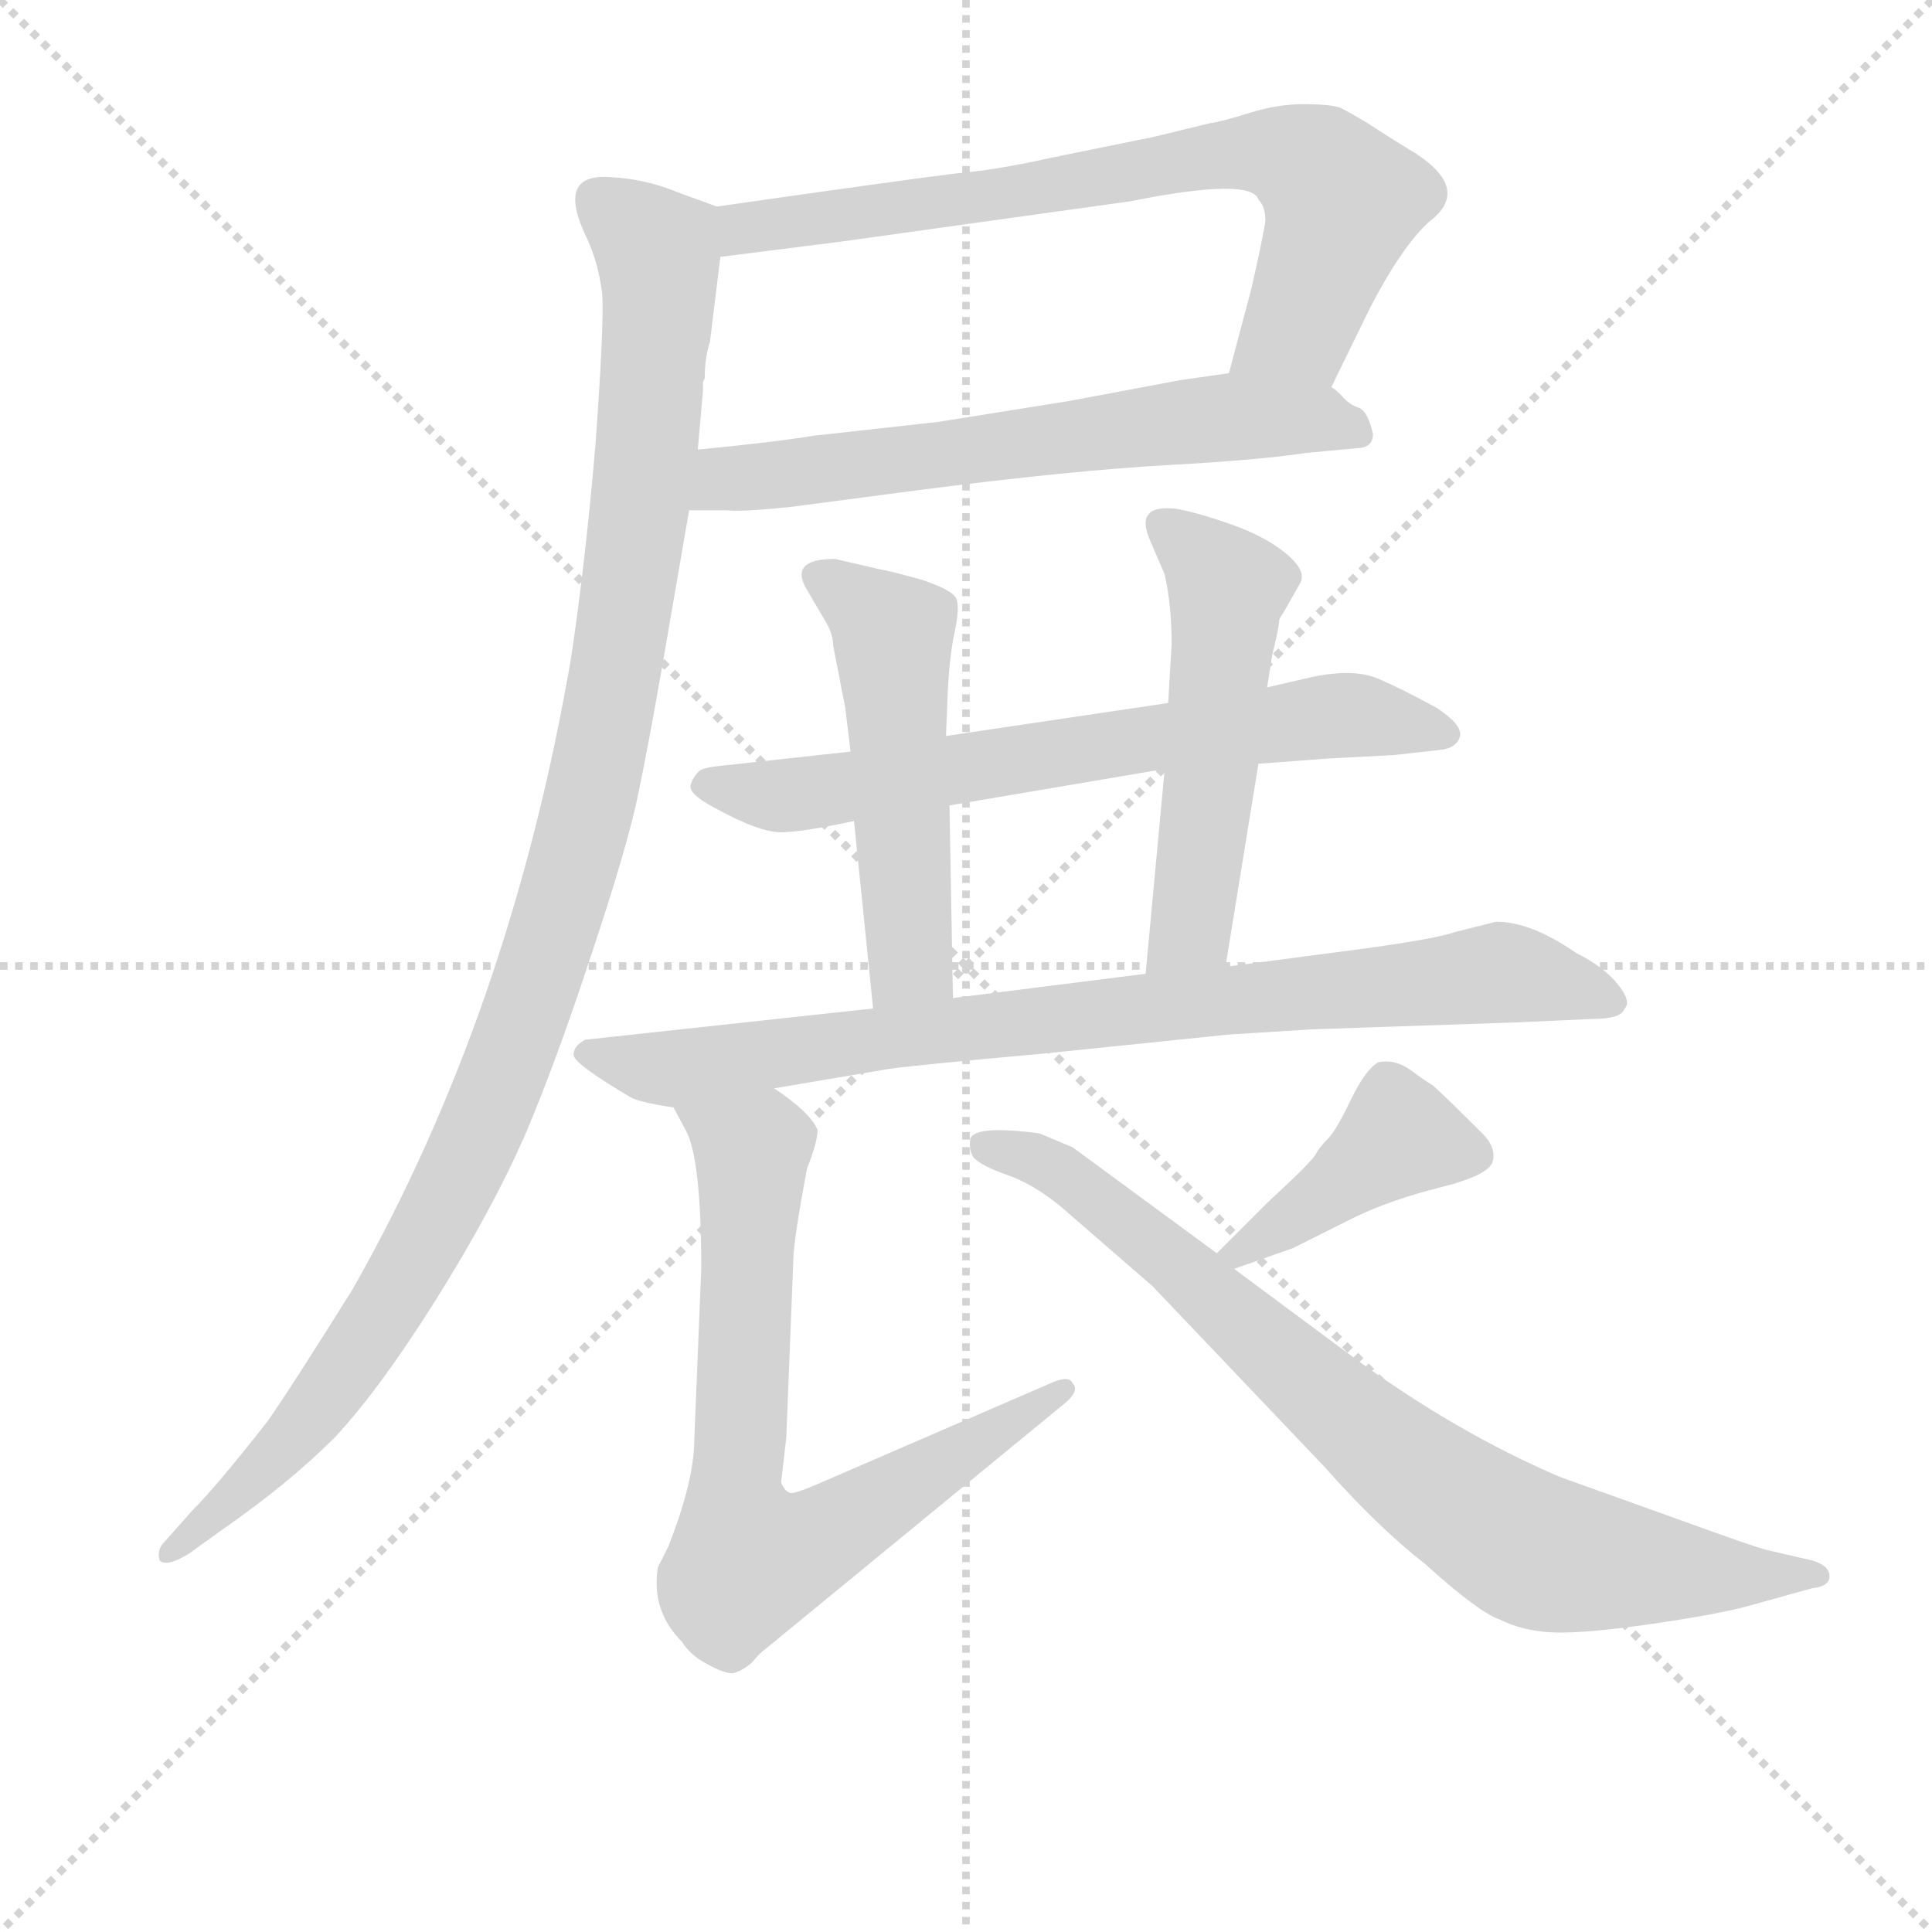<svg version="1.1" viewBox="0 0 1024 1024" xmlns="http://www.w3.org/2000/svg">
  <g stroke="lightgray" stroke-dasharray="1,1" stroke-width="1" transform="scale(4, 4)">
    <line x1="0" y1="0" x2="256" y2="256"></line>
    <line x1="256" y1="0" x2="0" y2="256"></line>
    <line x1="128" y1="0" x2="128" y2="256"></line>
    <line x1="0" y1="128" x2="256" y2="128"></line>
  </g>
<g transform="scale(0.92, -0.92) translate(60, -900)">
   <style type="text/css">
    @keyframes keyframes0 {
      from {
       stroke: blue;
       stroke-dashoffset: 742;
       stroke-width: 128;
       }
       71% {
       animation-timing-function: step-end;
       stroke: blue;
       stroke-dashoffset: 0;
       stroke-width: 128;
       }
       to {
       stroke: black;
       stroke-width: 1024;
       }
       }
       #make-me-a-hanzi-animation-0 {
         animation: keyframes0 0.854s both;
         animation-delay: 0s;
         animation-timing-function: linear;
       }
    @keyframes keyframes1 {
      from {
       stroke: blue;
       stroke-dashoffset: 642;
       stroke-width: 128;
       }
       68% {
       animation-timing-function: step-end;
       stroke: blue;
       stroke-dashoffset: 0;
       stroke-width: 128;
       }
       to {
       stroke: black;
       stroke-width: 1024;
       }
       }
       #make-me-a-hanzi-animation-1 {
         animation: keyframes1 0.772s both;
         animation-delay: 0.854s;
         animation-timing-function: linear;
       }
    @keyframes keyframes2 {
      from {
       stroke: blue;
       stroke-dashoffset: 1126;
       stroke-width: 128;
       }
       79% {
       animation-timing-function: step-end;
       stroke: blue;
       stroke-dashoffset: 0;
       stroke-width: 128;
       }
       to {
       stroke: black;
       stroke-width: 1024;
       }
       }
       #make-me-a-hanzi-animation-2 {
         animation: keyframes2 1.166s both;
         animation-delay: 1.626s;
         animation-timing-function: linear;
       }
    @keyframes keyframes3 {
      from {
       stroke: blue;
       stroke-dashoffset: 686;
       stroke-width: 128;
       }
       69% {
       animation-timing-function: step-end;
       stroke: blue;
       stroke-dashoffset: 0;
       stroke-width: 128;
       }
       to {
       stroke: black;
       stroke-width: 1024;
       }
       }
       #make-me-a-hanzi-animation-3 {
         animation: keyframes3 0.808s both;
         animation-delay: 2.793s;
         animation-timing-function: linear;
       }
    @keyframes keyframes4 {
      from {
       stroke: blue;
       stroke-dashoffset: 521;
       stroke-width: 128;
       }
       63% {
       animation-timing-function: step-end;
       stroke: blue;
       stroke-dashoffset: 0;
       stroke-width: 128;
       }
       to {
       stroke: black;
       stroke-width: 1024;
       }
       }
       #make-me-a-hanzi-animation-4 {
         animation: keyframes4 0.674s both;
         animation-delay: 3.601s;
         animation-timing-function: linear;
       }
    @keyframes keyframes5 {
      from {
       stroke: blue;
       stroke-dashoffset: 530;
       stroke-width: 128;
       }
       63% {
       animation-timing-function: step-end;
       stroke: blue;
       stroke-dashoffset: 0;
       stroke-width: 128;
       }
       to {
       stroke: black;
       stroke-width: 1024;
       }
       }
       #make-me-a-hanzi-animation-5 {
         animation: keyframes5 0.681s both;
         animation-delay: 4.275s;
         animation-timing-function: linear;
       }
    @keyframes keyframes6 {
      from {
       stroke: blue;
       stroke-dashoffset: 851;
       stroke-width: 128;
       }
       73% {
       animation-timing-function: step-end;
       stroke: blue;
       stroke-dashoffset: 0;
       stroke-width: 128;
       }
       to {
       stroke: black;
       stroke-width: 1024;
       }
       }
       #make-me-a-hanzi-animation-6 {
         animation: keyframes6 0.943s both;
         animation-delay: 4.956s;
         animation-timing-function: linear;
       }
    @keyframes keyframes7 {
      from {
       stroke: blue;
       stroke-dashoffset: 744;
       stroke-width: 128;
       }
       71% {
       animation-timing-function: step-end;
       stroke: blue;
       stroke-dashoffset: 0;
       stroke-width: 128;
       }
       to {
       stroke: black;
       stroke-width: 1024;
       }
       }
       #make-me-a-hanzi-animation-7 {
         animation: keyframes7 0.855s both;
         animation-delay: 5.899s;
         animation-timing-function: linear;
       }
    @keyframes keyframes8 {
      from {
       stroke: blue;
       stroke-dashoffset: 419;
       stroke-width: 128;
       }
       58% {
       animation-timing-function: step-end;
       stroke: blue;
       stroke-dashoffset: 0;
       stroke-width: 128;
       }
       to {
       stroke: black;
       stroke-width: 1024;
       }
       }
       #make-me-a-hanzi-animation-8 {
         animation: keyframes8 0.591s both;
         animation-delay: 6.754s;
         animation-timing-function: linear;
       }
    @keyframes keyframes9 {
      from {
       stroke: blue;
       stroke-dashoffset: 817;
       stroke-width: 128;
       }
       73% {
       animation-timing-function: step-end;
       stroke: blue;
       stroke-dashoffset: 0;
       stroke-width: 128;
       }
       to {
       stroke: black;
       stroke-width: 1024;
       }
       }
       #make-me-a-hanzi-animation-9 {
         animation: keyframes9 0.915s both;
         animation-delay: 7.345s;
         animation-timing-function: linear;
       }
</style>
<path d="M 707.0 677.0 L 729.0 722.0 Q 747.0 757.0 763.0 772.0 Q 790.0 792.0 750.0 815.0 Q 737.0 823.0 728.0 829.0 Q 718.0 835.0 712.0 838.0 Q 706.0 840.0 691.0 840.0 Q 676.0 840.0 660.0 835.0 Q 644.0 830.0 637.0 829.0 L 604.0 821.0 L 545.0 809.0 Q 514.0 802.0 490.0 800.0 Q 465.0 797.0 353.0 781.0 C 323.0 777.0 325.0 748.0 355.0 752.0 L 426.0 761.0 L 591.0 784.0 Q 661.0 798.0 665.0 785.0 Q 669.0 781.0 669.0 773.0 Q 668.0 765.0 661.0 734.0 L 648.0 685.0 C 640.0 656.0 694.0 650.0 707.0 677.0 Z" fill="lightgray"></path> 
<path d="M 337.0 606.0 L 359.0 606.0 Q 367.0 605.0 396.0 608.0 L 472.0 618.0 Q 558.0 629.0 612.0 632.0 Q 666.0 635.0 692.0 639.0 L 724.0 642.0 Q 731.0 643.0 731.0 650.0 Q 728.0 663.0 723.0 665.0 Q 717.0 667.0 713.0 672.0 Q 709.0 676.0 707.0 677.0 C 692.0 691.0 678.0 689.0 648.0 685.0 L 620.0 681.0 L 556.0 669.0 L 481.0 657.0 L 409.0 649.0 Q 384.0 645.0 342.0 641.0 C 312.0 638.0 307.0 606.0 337.0 606.0 Z" fill="lightgray"></path> 
<path d="M 278.0 763.0 Q 285.0 748.0 287.0 730.0 Q 288.0 712.0 283.0 643.0 Q 277.0 574.0 269.0 521.0 Q 234.0 317.0 143.0 157.0 Q 108.0 101.0 94.0 81.0 Q 65.0 44.0 51.0 30.0 L 35.0 12.0 Q 30.0 7.0 32.0 1.0 Q 36.0 -3.0 49.0 5.0 L 67.0 18.0 Q 106.0 45.0 133.0 72.0 Q 159.0 100.0 191.0 151.0 Q 223.0 202.0 242.0 245.0 Q 260.0 287.0 281.0 351.0 Q 302.0 414.0 308.0 444.0 Q 314.0 473.0 322.0 519.0 L 337.0 606.0 L 342.0 641.0 L 345.0 675.0 L 345.0 680.0 L 346.0 682.0 Q 346.0 694.0 349.0 703.0 L 355.0 752.0 C 358.0 779.0 358.0 779.0 353.0 781.0 L 331.0 789.0 Q 312.0 797.0 291.0 798.0 Q 260.0 800.0 278.0 763.0 Z" fill="lightgray"></path> 
<path d="M 665.0 460.0 L 705.0 463.0 L 743.0 465.0 L 770.0 468.0 Q 779.0 469.0 781.0 475.5 Q 783.0 482.0 768.0 492.0 Q 748.0 503.0 734.0 509.0 Q 720.0 515.0 696.0 510.0 L 670.0 504.0 L 613.0 495.0 L 485.0 476.0 L 430.0 467.0 L 357.0 459.0 Q 346.0 458.0 343.0 456.0 Q 339.0 452.0 338.0 448.0 Q 336.0 443.0 351.0 435.0 Q 378.0 420.0 391.0 420.5 Q 404.0 421.0 432.0 427.0 L 487.0 436.0 L 611.0 457.0 L 665.0 460.0 Z" fill="lightgray"></path> 
<path d="M 485.0 476.0 L 486.0 501.0 Q 487.0 522.0 490.0 536.0 Q 493.0 550.0 491.0 555.0 Q 489.0 560.0 471.0 566.0 Q 453.0 571.0 447.0 572.0 L 421.0 578.0 Q 394.0 578.0 405.0 560.0 L 415.0 543.0 Q 420.0 535.0 420.0 528.0 L 427.0 492.0 L 430.0 467.0 L 432.0 427.0 L 443.0 319.0 C 446.0 289.0 490.0 295.0 489.0 325.0 L 487.0 436.0 L 485.0 476.0 Z" fill="lightgray"></path> 
<path d="M 646.0 343.0 L 665.0 460.0 L 670.0 504.0 L 673.0 523.0 Q 677.0 539.0 677.0 543.0 L 678.0 545.0 Q 679.0 546.0 689.0 564.0 Q 693.0 571.0 681.0 581.0 Q 669.0 591.0 649.0 598.0 Q 629.0 605.0 617.0 607.0 Q 605.0 608.0 602.0 604.0 Q 598.0 600.0 602.0 590.0 L 611.0 569.0 Q 615.0 551.0 615.0 529.0 L 613.0 495.0 L 611.0 457.0 L 600.0 339.0 C 597.0 309.0 641.0 313.0 646.0 343.0 Z" fill="lightgray"></path> 
<path d="M 386.0 273.0 L 451.0 284.0 Q 463.0 286.0 541.0 293.0 L 648.0 304.0 L 696.0 307.0 L 814.0 311.0 L 858.0 313.0 Q 874.0 313.0 876.0 319.0 Q 880.0 323.0 872.0 333.0 Q 864.0 343.0 848.0 351.0 Q 822.0 369.0 802.0 369.0 L 778.0 363.0 Q 767.0 359.0 722.0 353.0 L 646.0 343.0 L 600.0 339.0 L 489.0 325.0 L 443.0 319.0 L 277.0 301.0 Q 270.0 297.0 270.5 292.0 Q 271.0 287.0 303.0 268.0 Q 308.0 265.0 328.0 262.0 L 386.0 273.0 Z" fill="lightgray"></path> 
<path d="M 328.0 262.0 L 335.0 249.0 Q 344.0 233.0 344.0 169.0 L 340.0 71.0 Q 340.0 47.0 325.0 9.0 L 319.0 -3.0 Q 315.0 -28.0 333.0 -46.0 Q 338.0 -54.0 348.0 -59.0 Q 357.0 -64.0 362.0 -64.0 Q 367.0 -63.0 373.0 -58.0 Q 378.0 -52.0 381.0 -50.0 L 554.0 92.0 Q 562.0 99.0 558.0 103.0 Q 556.0 108.0 545.0 103.0 L 411.0 45.0 Q 397.0 39.0 395.0 40.0 Q 392.0 41.0 390.0 46.0 L 393.0 72.0 L 397.0 173.0 Q 397.0 185.0 405.0 227.0 Q 411.0 242.0 411.0 249.0 Q 407.0 259.0 386.0 273.0 C 362.0 291.0 314.0 288.0 328.0 262.0 Z" fill="lightgray"></path> 
<path d="M 651.0 169.0 L 685.0 181.0 L 721.0 199.0 Q 742.0 209.0 770.0 216.0 Q 798.0 223.0 800.0 231.0 Q 802.0 239.0 794.0 247.0 Q 769.0 272.0 765.0 275.0 Q 760.0 278.0 752.0 284.0 Q 743.0 290.0 734.0 288.0 Q 727.0 284.0 719.0 268.0 Q 711.0 251.0 706.0 245.0 Q 700.0 239.0 698.0 235.0 Q 695.0 230.0 670.0 207.0 L 641.0 178.0 C 622.0 159.0 623.0 159.0 651.0 169.0 Z" fill="lightgray"></path> 
<path d="M 539.0 247.0 Q 502.0 252.0 499.0 244.0 Q 498.0 237.0 501.0 233.0 Q 506.0 228.0 520.5 223.0 Q 535.0 218.0 551.0 205.0 L 604.0 159.0 L 703.0 55.0 Q 734.0 20.0 761.0 -1.0 Q 792.0 -29.0 804.0 -33.0 Q 818.0 -40.0 836.0 -40.5 Q 854.0 -41.0 892.0 -35.5 Q 930.0 -30.0 948.0 -25.0 L 984.0 -15.0 Q 994.0 -14.0 994.0 -8.0 Q 994.0 -2.0 984.0 1.0 L 958.0 7.0 Q 950.0 9.0 906.0 25.0 L 839.0 49.0 Q 778.0 75.0 717.0 120.0 L 651.0 169.0 L 641.0 178.0 L 558.0 239.0 L 539.0 247.0 Z" fill="lightgray"></path> 
      <clipPath id="make-me-a-hanzi-clip-0">
      <path d="M 707.0 677.0 L 729.0 722.0 Q 747.0 757.0 763.0 772.0 Q 790.0 792.0 750.0 815.0 Q 737.0 823.0 728.0 829.0 Q 718.0 835.0 712.0 838.0 Q 706.0 840.0 691.0 840.0 Q 676.0 840.0 660.0 835.0 Q 644.0 830.0 637.0 829.0 L 604.0 821.0 L 545.0 809.0 Q 514.0 802.0 490.0 800.0 Q 465.0 797.0 353.0 781.0 C 323.0 777.0 325.0 748.0 355.0 752.0 L 426.0 761.0 L 591.0 784.0 Q 661.0 798.0 665.0 785.0 Q 669.0 781.0 669.0 773.0 Q 668.0 765.0 661.0 734.0 L 648.0 685.0 C 640.0 656.0 694.0 650.0 707.0 677.0 Z" fill="lightgray"></path>
      </clipPath>
      <path clip-path="url(#make-me-a-hanzi-clip-0)" d="M 361.0 760.0 L 370.0 770.0 L 674.0 812.0 L 699.0 802.0 L 713.0 784.0 L 688.0 711.0 L 656.0 689.0 " fill="none" id="make-me-a-hanzi-animation-0" stroke-dasharray="614 1228" stroke-linecap="round"></path>

      <clipPath id="make-me-a-hanzi-clip-1">
      <path d="M 337.0 606.0 L 359.0 606.0 Q 367.0 605.0 396.0 608.0 L 472.0 618.0 Q 558.0 629.0 612.0 632.0 Q 666.0 635.0 692.0 639.0 L 724.0 642.0 Q 731.0 643.0 731.0 650.0 Q 728.0 663.0 723.0 665.0 Q 717.0 667.0 713.0 672.0 Q 709.0 676.0 707.0 677.0 C 692.0 691.0 678.0 689.0 648.0 685.0 L 620.0 681.0 L 556.0 669.0 L 481.0 657.0 L 409.0 649.0 Q 384.0 645.0 342.0 641.0 C 312.0 638.0 307.0 606.0 337.0 606.0 Z" fill="lightgray"></path>
      </clipPath>
      <path clip-path="url(#make-me-a-hanzi-clip-1)" d="M 343.0 611.0 L 358.0 624.0 L 644.0 660.0 L 696.0 659.0 L 721.0 652.0 " fill="none" id="make-me-a-hanzi-animation-1" stroke-dasharray="514 1028" stroke-linecap="round"></path>

      <clipPath id="make-me-a-hanzi-clip-2">
      <path d="M 278.0 763.0 Q 285.0 748.0 287.0 730.0 Q 288.0 712.0 283.0 643.0 Q 277.0 574.0 269.0 521.0 Q 234.0 317.0 143.0 157.0 Q 108.0 101.0 94.0 81.0 Q 65.0 44.0 51.0 30.0 L 35.0 12.0 Q 30.0 7.0 32.0 1.0 Q 36.0 -3.0 49.0 5.0 L 67.0 18.0 Q 106.0 45.0 133.0 72.0 Q 159.0 100.0 191.0 151.0 Q 223.0 202.0 242.0 245.0 Q 260.0 287.0 281.0 351.0 Q 302.0 414.0 308.0 444.0 Q 314.0 473.0 322.0 519.0 L 337.0 606.0 L 342.0 641.0 L 345.0 675.0 L 345.0 680.0 L 346.0 682.0 Q 346.0 694.0 349.0 703.0 L 355.0 752.0 C 358.0 779.0 358.0 779.0 353.0 781.0 L 331.0 789.0 Q 312.0 797.0 291.0 798.0 Q 260.0 800.0 278.0 763.0 Z" fill="lightgray"></path>
      </clipPath>
      <path clip-path="url(#make-me-a-hanzi-clip-2)" d="M 286.0 785.0 L 319.0 755.0 L 319.0 713.0 L 298.0 531.0 L 259.0 365.0 L 226.0 271.0 L 160.0 142.0 L 108.0 70.0 L 36.0 6.0 " fill="none" id="make-me-a-hanzi-animation-2" stroke-dasharray="998 1996" stroke-linecap="round"></path>

      <clipPath id="make-me-a-hanzi-clip-3">
      <path d="M 665.0 460.0 L 705.0 463.0 L 743.0 465.0 L 770.0 468.0 Q 779.0 469.0 781.0 475.5 Q 783.0 482.0 768.0 492.0 Q 748.0 503.0 734.0 509.0 Q 720.0 515.0 696.0 510.0 L 670.0 504.0 L 613.0 495.0 L 485.0 476.0 L 430.0 467.0 L 357.0 459.0 Q 346.0 458.0 343.0 456.0 Q 339.0 452.0 338.0 448.0 Q 336.0 443.0 351.0 435.0 Q 378.0 420.0 391.0 420.5 Q 404.0 421.0 432.0 427.0 L 487.0 436.0 L 611.0 457.0 L 665.0 460.0 Z" fill="lightgray"></path>
      </clipPath>
      <path clip-path="url(#make-me-a-hanzi-clip-3)" d="M 347.0 448.0 L 389.0 441.0 L 420.0 444.0 L 707.0 488.0 L 772.0 477.0 " fill="none" id="make-me-a-hanzi-animation-3" stroke-dasharray="558 1116" stroke-linecap="round"></path>

      <clipPath id="make-me-a-hanzi-clip-4">
      <path d="M 485.0 476.0 L 486.0 501.0 Q 487.0 522.0 490.0 536.0 Q 493.0 550.0 491.0 555.0 Q 489.0 560.0 471.0 566.0 Q 453.0 571.0 447.0 572.0 L 421.0 578.0 Q 394.0 578.0 405.0 560.0 L 415.0 543.0 Q 420.0 535.0 420.0 528.0 L 427.0 492.0 L 430.0 467.0 L 432.0 427.0 L 443.0 319.0 C 446.0 289.0 490.0 295.0 489.0 325.0 L 487.0 436.0 L 485.0 476.0 Z" fill="lightgray"></path>
      </clipPath>
      <path clip-path="url(#make-me-a-hanzi-clip-4)" d="M 414.0 568.0 L 454.0 535.0 L 465.0 348.0 L 450.0 327.0 " fill="none" id="make-me-a-hanzi-animation-4" stroke-dasharray="393 786" stroke-linecap="round"></path>

      <clipPath id="make-me-a-hanzi-clip-5">
      <path d="M 646.0 343.0 L 665.0 460.0 L 670.0 504.0 L 673.0 523.0 Q 677.0 539.0 677.0 543.0 L 678.0 545.0 Q 679.0 546.0 689.0 564.0 Q 693.0 571.0 681.0 581.0 Q 669.0 591.0 649.0 598.0 Q 629.0 605.0 617.0 607.0 Q 605.0 608.0 602.0 604.0 Q 598.0 600.0 602.0 590.0 L 611.0 569.0 Q 615.0 551.0 615.0 529.0 L 613.0 495.0 L 611.0 457.0 L 600.0 339.0 C 597.0 309.0 641.0 313.0 646.0 343.0 Z" fill="lightgray"></path>
      </clipPath>
      <path clip-path="url(#make-me-a-hanzi-clip-5)" d="M 611.0 597.0 L 647.0 559.0 L 627.0 369.0 L 607.0 346.0 " fill="none" id="make-me-a-hanzi-animation-5" stroke-dasharray="402 804" stroke-linecap="round"></path>

      <clipPath id="make-me-a-hanzi-clip-6">
      <path d="M 386.0 273.0 L 451.0 284.0 Q 463.0 286.0 541.0 293.0 L 648.0 304.0 L 696.0 307.0 L 814.0 311.0 L 858.0 313.0 Q 874.0 313.0 876.0 319.0 Q 880.0 323.0 872.0 333.0 Q 864.0 343.0 848.0 351.0 Q 822.0 369.0 802.0 369.0 L 778.0 363.0 Q 767.0 359.0 722.0 353.0 L 646.0 343.0 L 600.0 339.0 L 489.0 325.0 L 443.0 319.0 L 277.0 301.0 Q 270.0 297.0 270.5 292.0 Q 271.0 287.0 303.0 268.0 Q 308.0 265.0 328.0 262.0 L 386.0 273.0 Z" fill="lightgray"></path>
      </clipPath>
      <path clip-path="url(#make-me-a-hanzi-clip-6)" d="M 278.0 294.0 L 324.0 284.0 L 468.0 305.0 L 803.0 340.0 L 867.0 324.0 " fill="none" id="make-me-a-hanzi-animation-6" stroke-dasharray="723 1446" stroke-linecap="round"></path>

      <clipPath id="make-me-a-hanzi-clip-7">
      <path d="M 328.0 262.0 L 335.0 249.0 Q 344.0 233.0 344.0 169.0 L 340.0 71.0 Q 340.0 47.0 325.0 9.0 L 319.0 -3.0 Q 315.0 -28.0 333.0 -46.0 Q 338.0 -54.0 348.0 -59.0 Q 357.0 -64.0 362.0 -64.0 Q 367.0 -63.0 373.0 -58.0 Q 378.0 -52.0 381.0 -50.0 L 554.0 92.0 Q 562.0 99.0 558.0 103.0 Q 556.0 108.0 545.0 103.0 L 411.0 45.0 Q 397.0 39.0 395.0 40.0 Q 392.0 41.0 390.0 46.0 L 393.0 72.0 L 397.0 173.0 Q 397.0 185.0 405.0 227.0 Q 411.0 242.0 411.0 249.0 Q 407.0 259.0 386.0 273.0 C 362.0 291.0 314.0 288.0 328.0 262.0 Z" fill="lightgray"></path>
      </clipPath>
      <path clip-path="url(#make-me-a-hanzi-clip-7)" d="M 336.0 258.0 L 373.0 237.0 L 363.0 46.0 L 371.0 0.0 L 405.0 9.0 L 552.0 99.0 " fill="none" id="make-me-a-hanzi-animation-7" stroke-dasharray="616 1232" stroke-linecap="round"></path>

      <clipPath id="make-me-a-hanzi-clip-8">
      <path d="M 651.0 169.0 L 685.0 181.0 L 721.0 199.0 Q 742.0 209.0 770.0 216.0 Q 798.0 223.0 800.0 231.0 Q 802.0 239.0 794.0 247.0 Q 769.0 272.0 765.0 275.0 Q 760.0 278.0 752.0 284.0 Q 743.0 290.0 734.0 288.0 Q 727.0 284.0 719.0 268.0 Q 711.0 251.0 706.0 245.0 Q 700.0 239.0 698.0 235.0 Q 695.0 230.0 670.0 207.0 L 641.0 178.0 C 622.0 159.0 623.0 159.0 651.0 169.0 Z" fill="lightgray"></path>
      </clipPath>
      <path clip-path="url(#make-me-a-hanzi-clip-8)" d="M 790.0 234.0 L 745.0 245.0 L 650.0 178.0 " fill="none" id="make-me-a-hanzi-animation-8" stroke-dasharray="291 582" stroke-linecap="round"></path>

      <clipPath id="make-me-a-hanzi-clip-9">
      <path d="M 539.0 247.0 Q 502.0 252.0 499.0 244.0 Q 498.0 237.0 501.0 233.0 Q 506.0 228.0 520.5 223.0 Q 535.0 218.0 551.0 205.0 L 604.0 159.0 L 703.0 55.0 Q 734.0 20.0 761.0 -1.0 Q 792.0 -29.0 804.0 -33.0 Q 818.0 -40.0 836.0 -40.5 Q 854.0 -41.0 892.0 -35.5 Q 930.0 -30.0 948.0 -25.0 L 984.0 -15.0 Q 994.0 -14.0 994.0 -8.0 Q 994.0 -2.0 984.0 1.0 L 958.0 7.0 Q 950.0 9.0 906.0 25.0 L 839.0 49.0 Q 778.0 75.0 717.0 120.0 L 651.0 169.0 L 641.0 178.0 L 558.0 239.0 L 539.0 247.0 Z" fill="lightgray"></path>
      </clipPath>
      <path clip-path="url(#make-me-a-hanzi-clip-9)" d="M 506.0 240.0 L 528.0 237.0 L 555.0 222.0 L 753.0 53.0 L 808.0 15.0 L 829.0 5.0 L 879.0 -3.0 L 986.0 -7.0 " fill="none" id="make-me-a-hanzi-animation-9" stroke-dasharray="689 1378" stroke-linecap="round"></path>

</g>
</svg>
